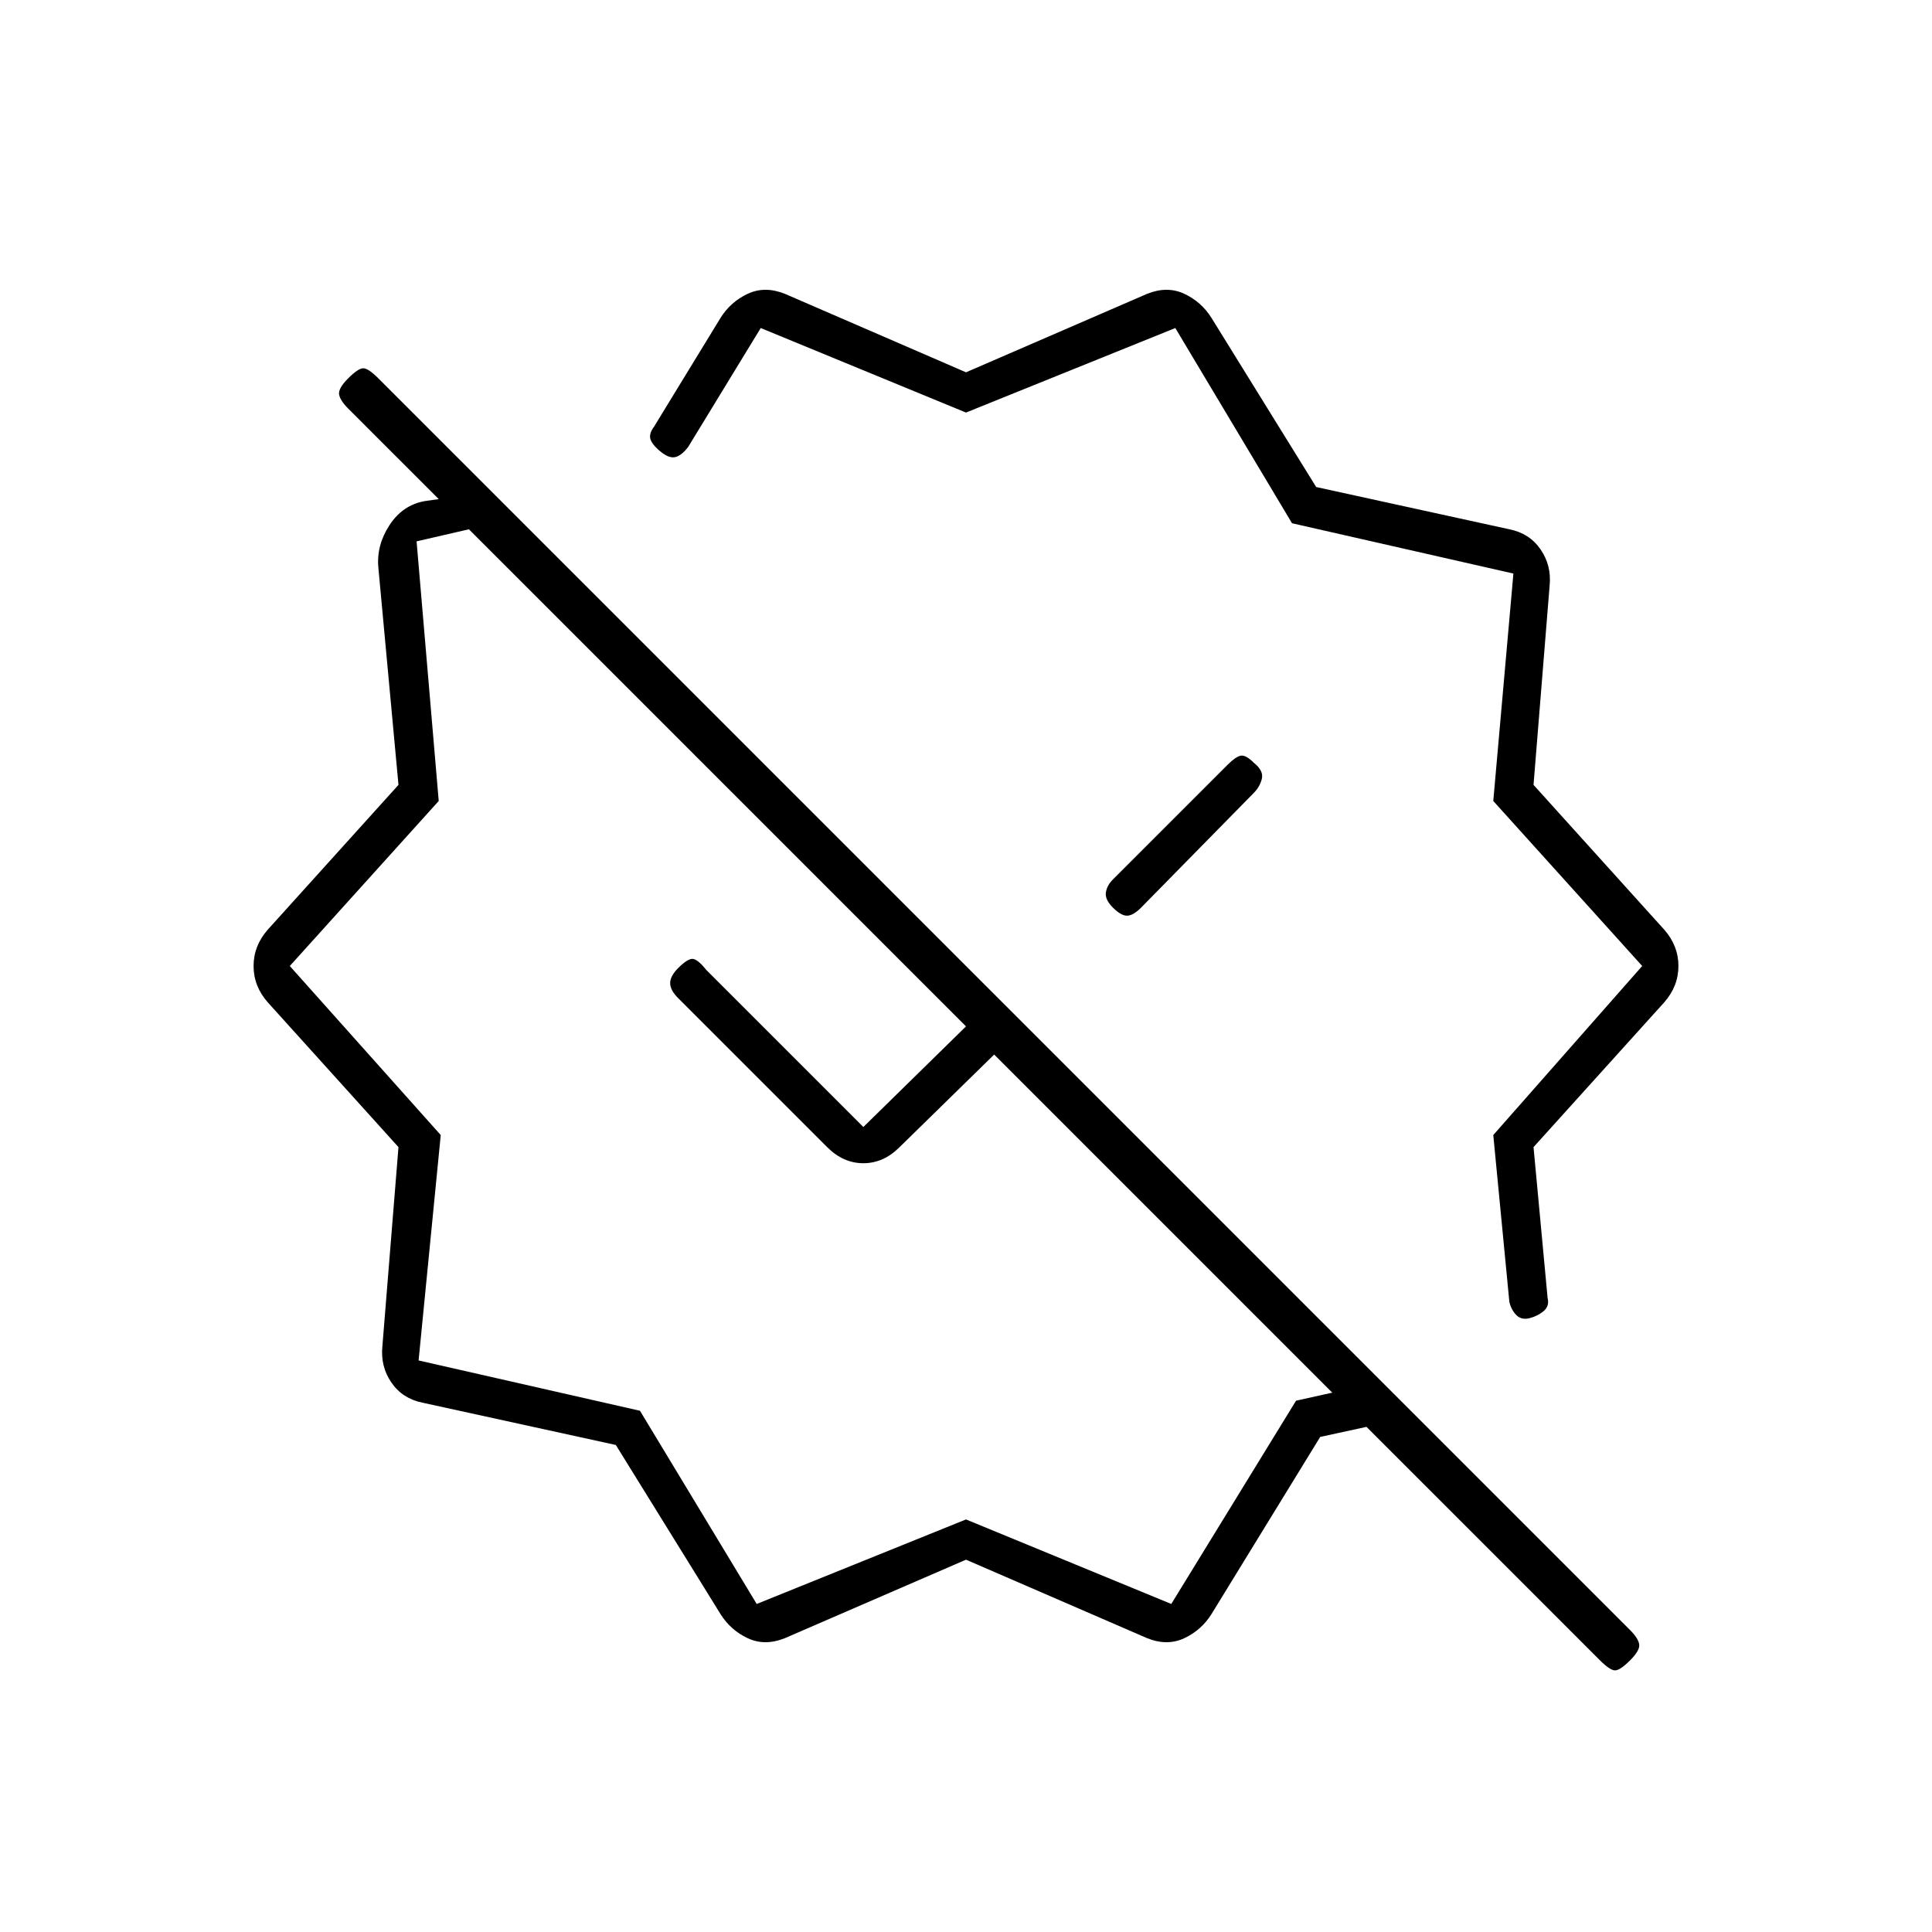 <svg xmlns="http://www.w3.org/2000/svg" height="20" viewBox="0 -960 960 960" width="20"><path d="M623-581q-4-4-6.5-3.5T610-580l-57 57q-3 3-3.5 6.5t3.5 7.5q4 4 7 4t7-4l56-57q3-3 4-7t-4-8ZM480-775l90-39q10-4 18.5 0t13.5 12l52 84 96 21q10 2 15.5 10t4.5 18l-8 99 65 72q7 8 7 18t-7 18l-65 72 7 75q1 4-2 6.5t-7 3.5q-4 1-6.5-1.5T750-313l-8-83 74-84-74-82 10-113-110-25-58-97-104 42-102-42-36 59q-3 4-6 5t-7-2q-4-3-5.5-6t1.5-7l33-54q5-8 13.5-12t18.5 0l90 39ZM376-163l104-42 102 42 62-101 18-4-168-168-47 46q-8 8-18 8t-18-8l-74-74q-4-4-4-7.5t4-7.5q5-5 7.5-4.5t6.5 5.5l78 78 51-50-247-247-26 6 11 129-74 82 75 84-11 112 110 25 58 96Zm-18 5-52-84-96-21q-10-2-15.5-10t-4.5-18l8-99-65-72q-7-8-7-18t7-18l65-72-10-108q-1-11 5.5-21t17.5-12l7-1-45-45q-4-4-4.5-7t4.5-8q5-5 7.5-5t7.5 5l622 622q4 4 4.5 7t-4.5 8q-5 5-7.5 5t-7.5-5L679-251l-23 5-54 88q-5 8-13.5 12t-18.5 0l-90-39-90 39q-10 4-18.5 0T358-158Zm195-351Zm-150-18Z"/></svg>